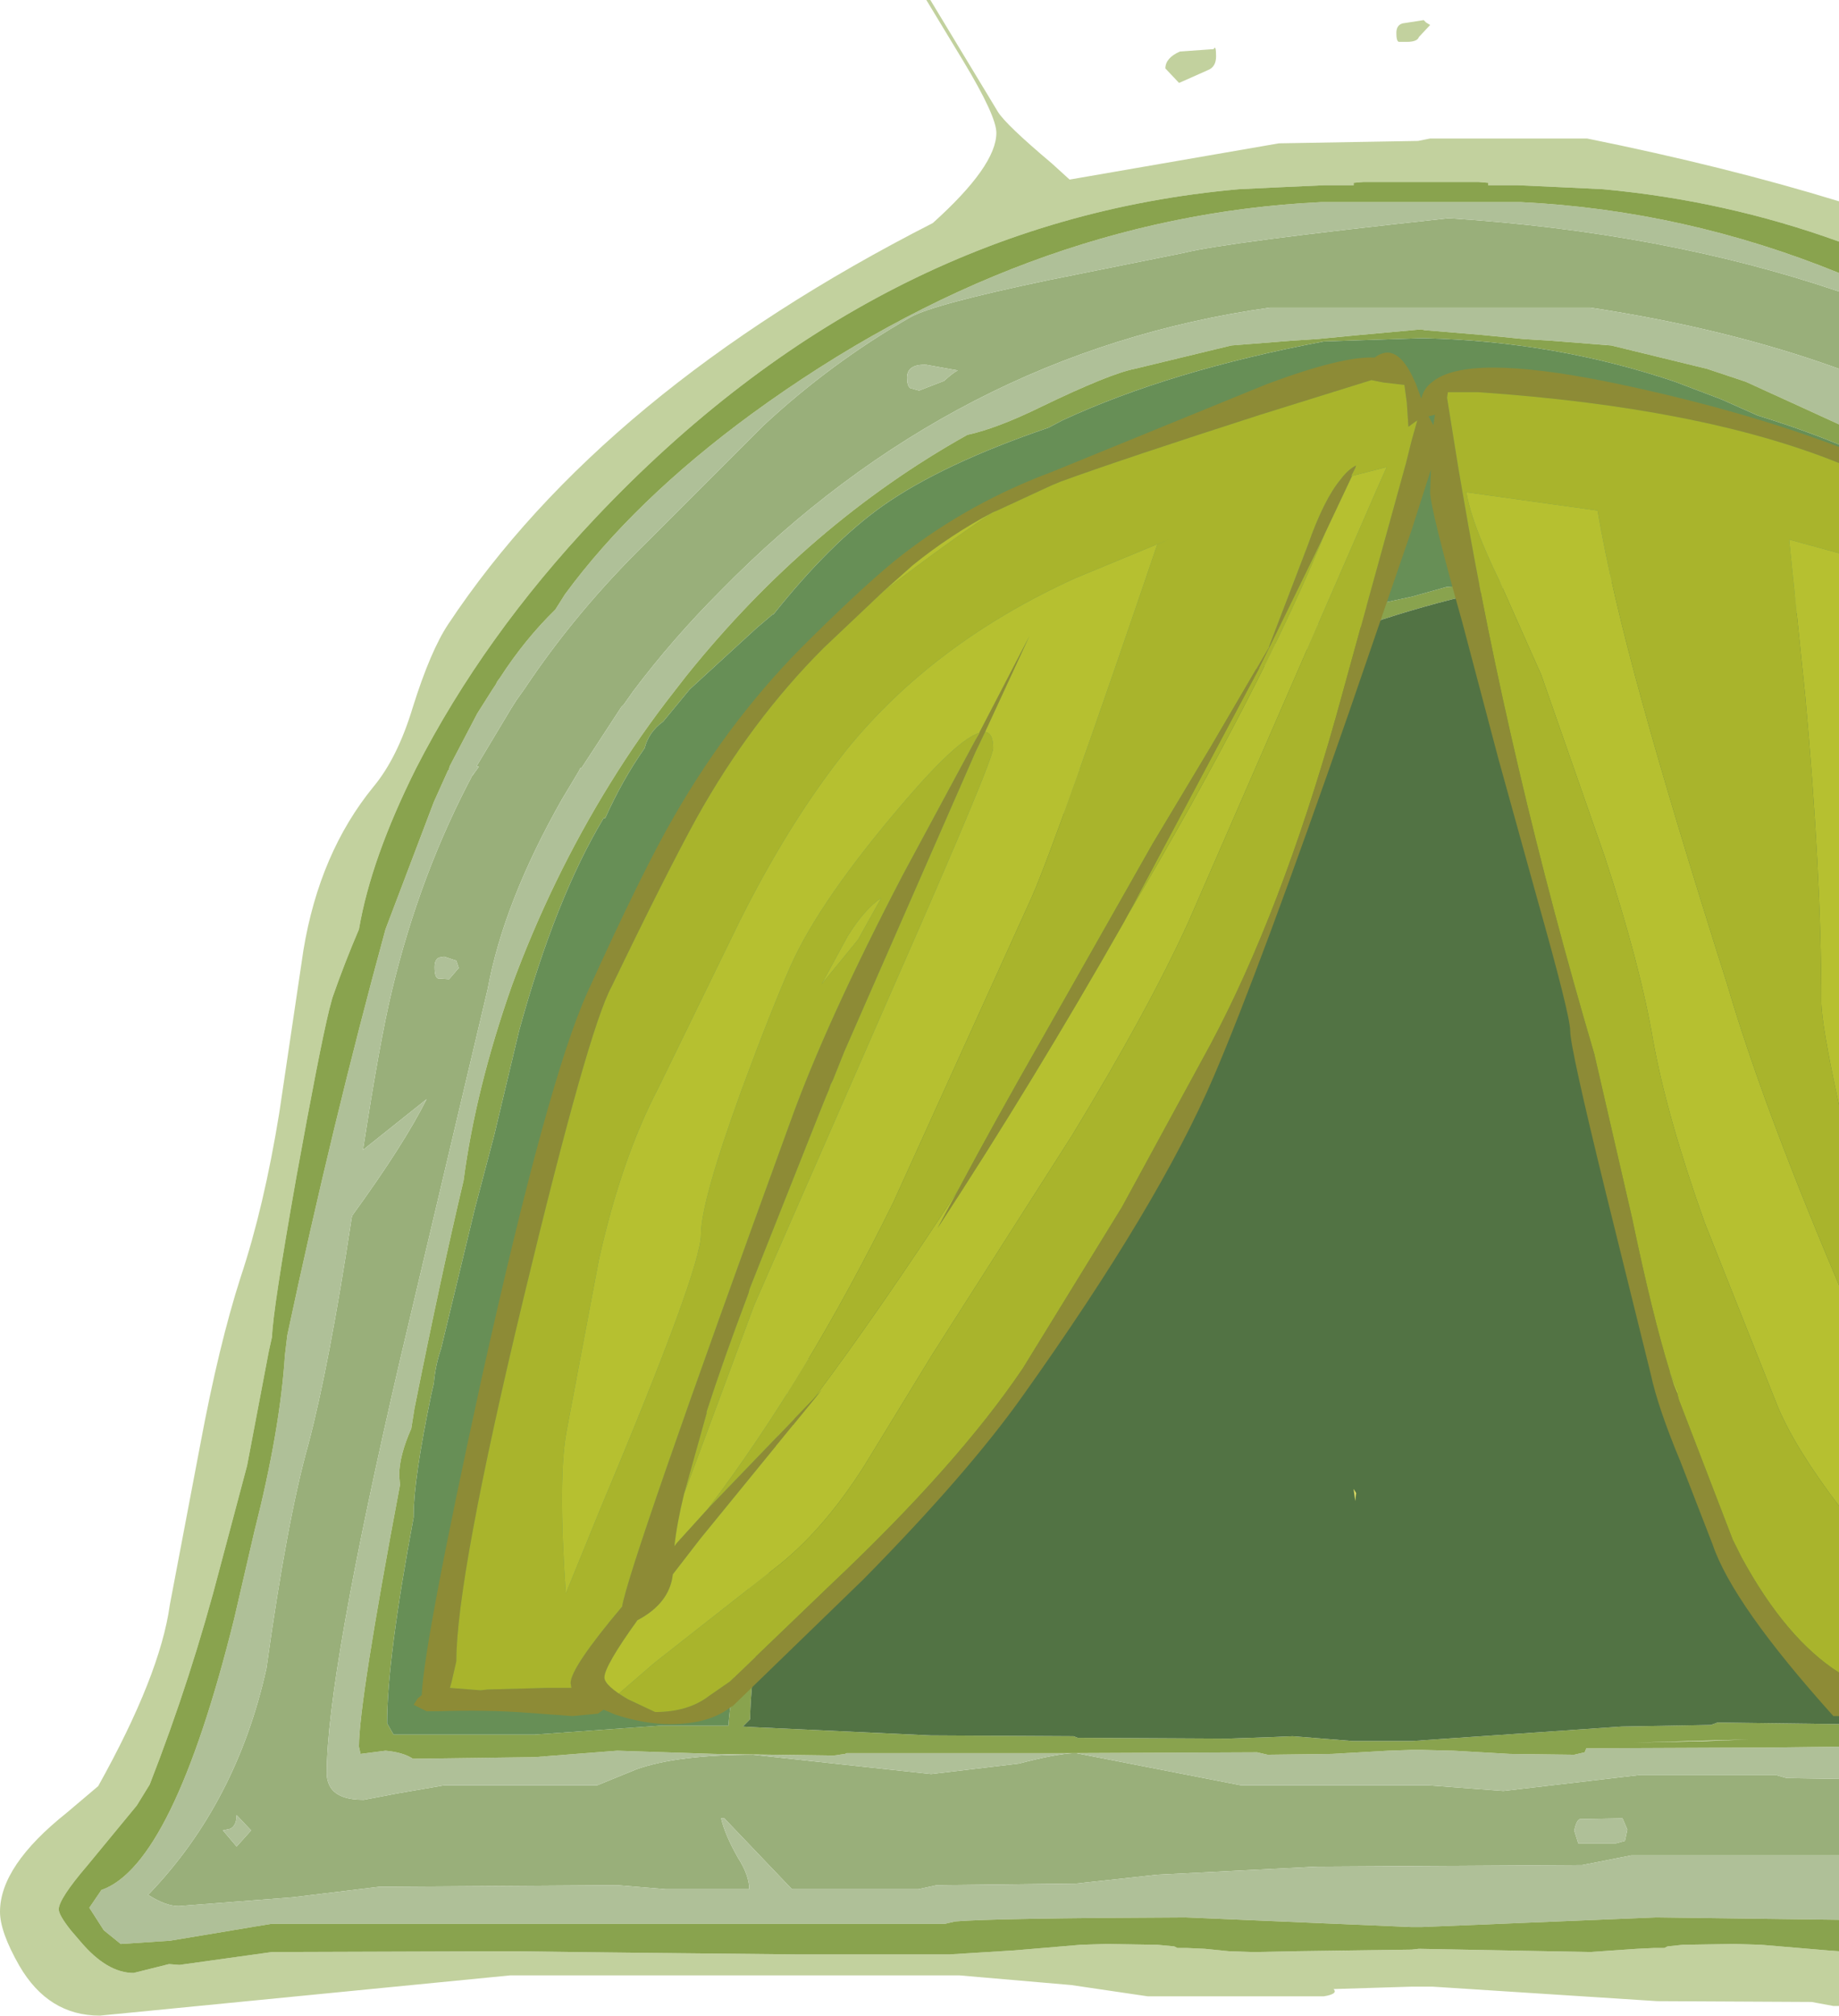 <?xml version="1.0" encoding="UTF-8" standalone="no"?>
<svg xmlns:ffdec="https://www.free-decompiler.com/flash" xmlns:xlink="http://www.w3.org/1999/xlink" ffdec:objectType="frame" height="125.15px" width="114.25px" xmlns="http://www.w3.org/2000/svg">
  <g transform="matrix(1.0, 0.0, 0.0, 1.0, 3.65, 11.3)">
    <use ffdec:characterId="2492" height="125.15" transform="matrix(1.0, 0.0, 0.0, 1.0, -3.65, -11.3)" width="114.25" xlink:href="#shape0"/>
  </g>
  <defs>
    <g id="shape0" transform="matrix(1.0, 0.0, 0.0, 1.0, 3.65, 11.3)">
      <path d="M110.6 109.85 L110.6 113.25 110.25 113.25 108.9 113.0 99.3 112.95 85.35 112.05 84.05 112.05 79.2 112.2 Q79.5 112.5 78.6 112.65 L67.65 112.65 62.9 111.95 55.95 111.35 28.05 111.35 2.55 113.85 Q-0.65 113.85 -2.45 110.75 -3.65 108.65 -3.65 107.4 -3.65 104.55 0.5 101.25 L2.45 99.6 Q6.3 92.7 6.9 88.35 L8.8 78.35 Q9.95 72.2 11.3 68.0 12.75 63.65 13.7 57.8 L15.2 47.7 Q16.2 41.65 19.55 37.55 21.05 35.75 22.0 32.6 23.1 29.1 24.2 27.45 33.8 13.0 54.3 2.55 58.25 -1.0 58.25 -3.05 58.25 -4.1 56.2 -7.5 L53.9 -11.3 54.15 -11.3 58.35 -4.35 Q58.85 -3.55 61.7 -1.15 L62.8 -0.15 75.8 -2.4 84.45 -2.55 85.2 -2.7 94.95 -2.7 Q103.6 -0.95 110.6 1.2 L110.6 3.7 Q103.55 1.15 95.95 0.45 L93.9 0.35 90.6 0.2 88.8 0.2 88.8 0.05 88.2 0.0 81.05 0.0 80.45 0.05 80.45 0.2 78.65 0.2 75.35 0.35 73.3 0.45 Q50.75 2.45 33.35 20.85 26.4 28.2 22.2 36.4 19.4 42.0 18.65 46.4 17.75 48.5 17.0 50.65 L16.8 51.4 Q16.2 53.85 14.75 61.85 13.3 70.05 13.25 71.7 L13.05 72.6 11.7 79.7 10.05 85.9 Q8.25 92.85 5.65 99.5 L4.85 100.8 1.8 104.5 Q0.0 106.6 0.0 107.25 0.0 107.6 0.75 108.55 L1.35 109.25 Q3.0 111.2 4.65 111.2 L6.85 110.65 7.5 110.7 13.25 109.9 28.15 109.85 31.9 109.9 36.35 109.95 46.0 110.05 46.05 110.05 47.85 110.05 51.15 110.05 52.6 110.05 52.65 110.05 54.6 110.05 55.3 110.05 59.35 109.8 63.5 109.45 65.1 109.4 68.15 109.45 68.25 109.45 69.3 109.55 69.5 109.65 70.05 109.65 70.1 109.65 71.2 109.7 72.7 109.85 74.1 109.9 74.4 109.9 76.85 109.85 84.05 109.75 84.5 109.7 95.15 109.9 98.05 109.7 99.1 109.65 99.75 109.65 99.95 109.55 100.9 109.45 104.1 109.4 105.75 109.45 109.9 109.8 110.6 109.85 M71.9 -7.8 Q71.9 -7.15 71.4 -6.95 L69.6 -6.15 68.75 -7.05 Q68.75 -7.7 69.65 -8.1 L71.75 -8.25 Q71.9 -8.55 71.9 -7.8 M85.2 -9.75 L84.5 -9.0 Q84.4 -8.7 83.75 -8.7 L83.25 -8.7 Q83.1 -8.75 83.1 -9.25 83.1 -9.75 83.5 -9.85 L84.8 -10.05 84.95 -9.9 85.2 -9.75" fill="#c2d19e" fill-rule="evenodd" stroke="none"/>
      <path d="M110.6 6.8 L110.6 11.6 Q103.7 9.1 95.15 7.8 L75.25 7.8 Q55.65 10.55 41.1 25.4 38.15 28.35 35.7 31.6 L35.1 32.45 34.95 32.6 32.5 36.35 32.4 36.4 32.3 36.6 31.25 38.35 Q27.65 44.7 26.65 50.1 L21.2 73.15 Q16.65 92.75 16.65 98.8 16.65 99.3 16.9 99.7 17.4 100.45 18.95 100.45 L21.05 100.05 23.95 99.55 33.45 99.55 35.9 98.55 Q38.45 97.65 43.15 97.65 L48.65 98.25 54.2 98.85 59.65 98.2 Q61.95 97.6 63.05 97.55 L63.2 97.55 73.45 99.55 85.1 99.55 89.75 99.9 98.3 98.9 106.65 98.9 107.35 99.1 110.6 99.15 110.6 103.9 97.7 103.9 94.65 104.5 78.15 104.6 68.25 105.1 63.2 105.65 54.55 105.75 53.4 106.0 45.55 106.0 41.35 101.6 41.15 101.6 Q41.4 102.65 42.2 104.05 42.9 105.15 42.9 106.0 L37.7 106.0 34.7 105.75 19.9 105.85 14.55 106.5 7.45 107.05 Q6.65 107.05 5.55 106.35 L5.65 106.25 Q11.05 100.6 12.9 92.3 14.2 83.0 15.5 78.4 16.8 73.5 18.2 64.3 L18.25 64.15 Q21.45 59.75 22.85 56.95 L18.9 60.1 Q19.95 53.3 20.7 50.2 22.45 42.9 25.8 36.65 L25.6 37.0 26.1 36.3 26.0 36.3 26.0 36.2 28.1 32.7 28.45 32.15 28.95 31.45 Q32.15 26.65 36.55 22.35 L43.75 15.15 Q48.0 11.2 52.9 8.4 54.3 7.6 61.45 6.1 L69.9 4.4 Q72.45 3.75 86.35 2.25 99.7 3.1 110.6 6.8 M96.75 103.15 L97.3 103.0 97.45 102.3 97.15 101.6 94.5 101.65 Q94.3 101.7 94.15 102.35 L94.4 103.15 96.75 103.15 M10.65 102.25 L10.2 102.35 11.05 103.35 11.95 102.35 11.05 101.4 Q11.05 102.05 10.65 102.25 M23.65 48.15 Q23.35 48.25 23.35 48.75 23.35 49.35 23.55 49.45 L24.25 49.5 24.85 48.8 24.7 48.35 23.95 48.1 23.65 48.15 M53.45 12.95 L55.0 12.35 Q55.55 11.85 55.85 11.7 L53.9 11.35 Q52.7 11.3 52.7 12.15 52.7 12.65 52.9 12.8 L53.45 12.95" fill="#99af7a" fill-rule="evenodd" stroke="none"/>
      <path d="M110.6 5.65 L110.6 6.8 Q99.7 3.1 86.35 2.25 72.45 3.75 69.9 4.4 L61.45 6.1 Q54.3 7.6 52.9 8.4 48.0 11.2 43.75 15.15 L36.55 22.35 Q32.15 26.65 28.95 31.45 L28.45 32.15 28.1 32.7 26.0 36.2 26.0 36.3 26.1 36.3 25.6 37.0 25.8 36.65 Q22.45 42.9 20.7 50.2 19.95 53.3 18.9 60.1 L22.85 56.95 Q21.45 59.75 18.25 64.15 L18.2 64.3 Q16.8 73.5 15.5 78.4 14.2 83.0 12.9 92.3 11.05 100.6 5.65 106.25 L5.55 106.35 Q6.65 107.05 7.45 107.05 L14.55 106.5 19.9 105.85 34.7 105.75 37.7 106.0 42.9 106.0 Q42.9 105.15 42.2 104.05 41.4 102.65 41.15 101.6 L41.35 101.6 45.55 106.0 53.4 106.0 54.55 105.75 63.2 105.65 68.25 105.1 78.15 104.6 94.65 104.5 97.7 103.9 110.6 103.9 110.6 107.9 99.25 107.75 84.65 108.35 84.05 108.35 70.0 107.75 Q58.05 107.8 55.7 108.0 L55.05 108.15 13.2 108.15 6.9 109.2 3.85 109.4 2.8 108.55 1.9 107.15 2.65 106.05 Q7.1 104.5 10.9 89.2 L12.15 83.8 Q13.75 77.5 14.05 72.85 L14.2 71.6 Q17.0 58.45 20.3 46.4 L23.3 38.5 24.2 36.5 24.25 36.5 24.25 36.4 24.3 36.25 26.0 33.0 26.95 31.5 27.15 31.2 27.25 31.0 27.4 30.8 Q28.95 28.4 30.85 26.55 L31.45 25.6 Q35.75 19.75 43.05 14.4 59.85 2.15 78.4 1.25 L90.85 1.25 Q101.0 1.75 110.6 5.65 M110.6 11.6 L110.6 15.05 108.2 13.95 104.8 12.4 102.4 11.6 96.45 10.15 92.65 9.85 91.0 9.75 88.45 9.5 84.85 9.2 84.65 9.15 80.8 9.5 78.2 9.75 76.65 9.85 72.85 10.15 66.85 11.6 Q65.3 11.9 61.05 13.95 58.3 15.3 56.45 15.7 46.6 21.2 39.0 30.65 L38.3 31.55 Q36.1 34.35 34.25 37.35 30.6 43.25 28.15 49.9 25.9 56.3 25.15 62.0 23.75 67.9 22.1 76.15 L21.9 77.4 Q21.15 79.1 21.15 80.3 L21.2 80.9 Q18.65 94.4 18.65 97.15 L18.75 97.6 20.3 97.4 Q21.4 97.5 22.0 97.9 L29.55 97.8 34.7 97.4 40.75 97.6 48.15 97.7 48.85 97.6 48.95 97.55 57.0 97.55 63.05 97.55 Q61.95 97.6 59.65 98.2 L54.2 98.85 48.65 98.25 43.15 97.65 Q38.45 97.65 35.9 98.55 L33.45 99.55 23.95 99.55 21.05 100.05 18.95 100.45 Q17.4 100.45 16.9 99.7 16.65 99.3 16.65 98.8 16.65 92.75 21.2 73.15 L26.65 50.1 Q27.65 44.7 31.25 38.35 L32.3 36.6 32.4 36.4 32.5 36.35 34.95 32.6 35.1 32.45 35.7 31.6 Q38.15 28.35 41.1 25.4 55.65 10.55 75.25 7.8 L95.15 7.8 Q103.7 9.1 110.6 11.6 M110.6 97.15 L110.6 99.15 107.35 99.1 106.65 98.9 98.3 98.9 89.75 99.9 85.1 99.55 73.45 99.55 63.2 97.55 74.45 97.5 75.1 97.65 79.1 97.6 82.6 97.4 84.05 97.35 84.65 97.35 86.65 97.4 90.15 97.6 94.15 97.65 94.8 97.5 94.9 97.25 95.1 97.25 106.6 97.2 110.6 97.15 M53.45 12.95 L52.9 12.8 Q52.7 12.65 52.7 12.15 52.7 11.3 53.9 11.35 L55.85 11.7 Q55.55 11.85 55.0 12.35 L53.45 12.95 M23.65 48.15 L23.95 48.1 24.7 48.35 24.85 48.8 24.25 49.5 23.55 49.45 Q23.35 49.35 23.35 48.75 23.35 48.25 23.65 48.15 M10.65 102.25 Q11.05 102.05 11.05 101.4 L11.95 102.35 11.05 103.35 10.2 102.35 10.65 102.25 M96.75 103.15 L94.4 103.15 94.15 102.35 Q94.3 101.7 94.5 101.65 L97.15 101.6 97.45 102.3 97.3 103.0 96.75 103.15" fill="#afc098" fill-rule="evenodd" stroke="none"/>
      <path d="M110.6 3.7 L110.6 5.65 Q101.0 1.75 90.85 1.25 L78.4 1.25 Q59.85 2.15 43.05 14.4 35.75 19.75 31.45 25.6 L30.85 26.55 Q28.95 28.4 27.4 30.8 L27.25 31.0 27.15 31.2 26.95 31.5 26.0 33.0 24.3 36.25 24.25 36.4 24.25 36.5 24.2 36.5 23.3 38.5 20.3 46.4 Q17.0 58.45 14.2 71.6 L14.05 72.85 Q13.75 77.5 12.15 83.8 L10.9 89.2 Q7.1 104.5 2.65 106.05 L1.9 107.15 2.8 108.55 3.85 109.4 6.9 109.2 13.2 108.15 55.05 108.15 55.7 108.0 Q58.05 107.8 70.0 107.75 L84.05 108.35 84.65 108.35 99.25 107.75 110.6 107.9 110.6 109.85 109.9 109.8 105.75 109.45 104.1 109.4 100.9 109.45 99.95 109.55 99.75 109.65 99.1 109.65 98.05 109.7 95.15 109.9 84.5 109.7 84.05 109.75 76.85 109.85 74.4 109.9 74.1 109.9 72.7 109.85 71.2 109.7 70.1 109.65 70.05 109.65 69.5 109.65 69.3 109.55 68.25 109.45 68.15 109.45 65.1 109.4 63.5 109.45 59.35 109.8 55.3 110.05 54.6 110.05 52.65 110.05 52.6 110.05 51.15 110.05 47.85 110.05 46.05 110.05 46.0 110.05 36.35 109.95 31.9 109.9 28.15 109.85 13.25 109.9 7.5 110.7 6.85 110.65 4.65 111.2 Q3.0 111.2 1.35 109.25 L0.75 108.55 Q0.0 107.6 0.0 107.25 0.0 106.6 1.8 104.5 L4.85 100.8 5.65 99.5 Q8.25 92.85 10.05 85.9 L11.7 79.7 13.05 72.6 13.25 71.7 Q13.3 70.05 14.75 61.85 16.2 53.85 16.8 51.4 L17.0 50.65 Q17.75 48.5 18.65 46.4 19.4 42.0 22.2 36.4 26.4 28.2 33.35 20.85 50.75 2.45 73.3 0.45 L75.35 0.35 78.65 0.2 80.45 0.2 80.45 0.05 81.05 0.0 88.2 0.0 88.8 0.05 88.8 0.2 90.6 0.2 93.9 0.35 95.95 0.45 Q103.55 1.15 110.6 3.7 M110.6 15.05 L110.6 16.3 Q108.3 15.35 105.55 14.5 L103.3 13.5 100.4 12.4 Q93.0 9.9 84.85 9.7 L84.75 9.7 84.65 9.7 78.6 9.9 Q69.05 11.7 62.35 14.8 L61.5 15.25 Q54.9 17.5 51.2 20.1 47.95 22.4 44.4 26.85 L44.35 26.85 43.35 27.7 39.2 31.5 37.55 33.5 Q36.65 34.15 36.4 35.15 35.0 37.15 33.95 39.5 L33.85 39.5 Q30.85 44.5 28.6 52.7 L27.05 59.2 25.85 63.75 23.75 72.45 Q23.4 73.45 23.3 74.6 L23.15 75.25 Q22.05 80.55 22.05 82.75 L22.05 82.9 Q20.4 91.7 20.4 95.7 L20.8 96.4 29.55 96.4 37.3 95.85 41.6 95.85 Q41.85 92.65 43.6 83.5 L43.6 83.0 Q43.6 82.0 44.2 80.6 L44.35 79.55 Q45.75 72.75 46.9 67.9 47.5 63.2 49.35 57.95 51.35 52.45 54.4 47.6 L56.55 44.35 57.7 42.8 58.3 42.05 Q63.75 35.25 70.65 30.95 L72.7 29.75 Q74.2 29.4 76.45 28.3 79.95 26.6 81.25 26.35 L84.05 25.75 86.2 25.15 89.35 24.9 90.6 24.85 92.75 24.65 95.9 24.35 96.1 24.4 99.05 24.65 101.15 24.85 102.5 24.9 105.65 25.15 110.55 26.35 110.6 26.35 110.6 27.7 Q103.75 24.95 96.1 24.8 L96.0 24.8 95.9 24.8 90.95 24.95 Q87.25 25.65 84.05 26.6 80.45 27.65 77.55 29.0 L76.85 29.35 Q74.55 30.1 72.7 30.95 70.1 32.1 68.35 33.35 65.65 35.25 62.75 38.95 L62.7 38.95 61.9 39.65 58.45 42.75 57.15 44.35 57.1 44.4 Q56.35 44.95 56.15 45.75 55.0 47.4 54.15 49.35 L54.05 49.35 Q51.6 53.5 49.7 60.25 L48.45 65.6 47.45 69.35 45.75 76.5 45.35 78.3 45.25 78.8 Q44.3 83.2 44.3 85.0 L44.3 85.15 Q43.0 92.15 42.95 95.45 L42.5 95.9 43.4 95.95 54.15 96.45 63.05 96.5 63.3 96.6 72.65 96.65 75.5 96.55 76.65 96.5 80.4 96.8 84.05 96.8 97.1 95.9 102.65 95.8 103.05 95.65 110.6 95.75 110.6 97.15 106.6 97.2 95.1 97.25 94.9 97.25 94.8 97.5 94.15 97.65 90.15 97.6 86.65 97.4 84.65 97.35 84.05 97.35 82.6 97.4 79.1 97.6 75.1 97.65 74.45 97.5 63.2 97.55 63.05 97.55 57.0 97.55 48.95 97.55 48.85 97.6 48.15 97.7 40.75 97.6 34.7 97.4 29.55 97.8 22.0 97.9 Q21.4 97.5 20.3 97.4 L18.75 97.6 18.65 97.15 Q18.65 94.4 21.2 80.9 L21.15 80.3 Q21.15 79.1 21.9 77.4 L22.1 76.15 Q23.75 67.9 25.15 62.0 25.9 56.3 28.15 49.9 30.6 43.25 34.25 37.35 36.1 34.35 38.3 31.55 L39.0 30.65 Q46.6 21.2 56.45 15.7 58.3 15.3 61.05 13.95 65.3 11.9 66.85 11.6 L72.85 10.15 76.65 9.85 78.2 9.75 80.8 9.5 84.65 9.15 84.85 9.2 88.45 9.5 91.0 9.75 92.65 9.85 96.45 10.15 102.4 11.6 104.8 12.4 108.2 13.95 110.6 15.05 M102.4 96.8 L97.85 96.9 105.0 96.7 102.4 96.8" fill="#89a34e" fill-rule="evenodd" stroke="none"/>
      <path d="M110.6 16.3 L110.6 26.35 110.55 26.35 105.65 25.15 102.5 24.9 101.15 24.85 99.05 24.65 96.1 24.4 95.9 24.35 92.75 24.65 90.6 24.85 89.35 24.9 86.2 25.15 84.05 25.75 81.25 26.35 Q79.95 26.6 76.45 28.3 74.2 29.4 72.7 29.75 L70.65 30.95 Q63.75 35.25 58.3 42.05 L57.7 42.8 56.55 44.35 54.4 47.6 Q51.35 52.45 49.35 57.95 47.5 63.2 46.9 67.9 45.75 72.75 44.35 79.55 L44.2 80.6 Q43.6 82.0 43.6 83.0 L43.6 83.5 Q41.85 92.65 41.6 95.85 L37.3 95.85 29.55 96.4 20.8 96.4 20.4 95.7 Q20.4 91.7 22.05 82.9 L22.05 82.75 Q22.05 80.55 23.15 75.25 L23.3 74.6 Q23.4 73.45 23.75 72.45 L25.85 63.75 27.05 59.2 28.6 52.7 Q30.85 44.5 33.85 39.5 L33.95 39.5 Q35.0 37.15 36.4 35.15 36.65 34.15 37.55 33.5 L39.2 31.5 43.35 27.7 44.35 26.85 44.4 26.85 Q47.95 22.4 51.2 20.1 54.9 17.5 61.5 15.25 L62.35 14.8 Q69.05 11.7 78.6 9.9 L84.65 9.7 84.75 9.7 84.85 9.7 Q93.0 9.9 100.4 12.4 L103.3 13.5 105.55 14.5 Q108.3 15.35 110.6 16.3" fill="#678f56" fill-rule="evenodd" stroke="none"/>
      <path d="M110.6 27.7 L110.6 95.75 103.05 95.65 102.65 95.8 97.1 95.9 84.05 96.8 80.4 96.8 76.65 96.5 75.5 96.55 72.65 96.65 63.3 96.6 63.05 96.5 54.15 96.45 43.4 95.95 42.5 95.9 42.95 95.45 Q43.0 92.15 44.3 85.15 L44.3 85.0 Q44.3 83.2 45.25 78.8 L45.35 78.3 45.75 76.5 47.45 69.35 48.45 65.6 49.7 60.25 Q51.6 53.5 54.05 49.35 L54.15 49.35 Q55.0 47.4 56.15 45.75 56.35 44.95 57.1 44.4 L57.15 44.35 58.45 42.75 61.9 39.65 62.7 38.95 62.75 38.95 Q65.65 35.25 68.35 33.35 70.1 32.1 72.7 30.95 74.55 30.1 76.85 29.35 L77.55 29.0 Q80.45 27.65 84.05 26.6 87.25 25.65 90.95 24.95 L95.9 24.8 96.0 24.8 96.1 24.8 Q103.75 24.95 110.6 27.7" fill="#527344" fill-rule="evenodd" stroke="none"/>
      <path d="M110.6 92.55 L110.6 95.25 110.25 95.25 Q104.0 88.3 102.75 84.6 L100.75 79.45 Q99.35 76.1 98.9 74.0 L96.1 62.7 Q93.9 53.75 93.9 52.7 93.9 51.75 91.85 44.5 L89.45 35.85 87.2 27.35 Q85.2 20.25 85.2 19.25 L85.25 17.85 84.05 21.6 80.15 32.95 Q74.6 48.9 71.75 55.55 68.35 63.5 59.9 75.35 56.5 80.15 50.0 86.75 L41.85 94.65 41.8 94.65 Q40.45 95.75 38.0 95.75 36.35 95.75 34.55 95.15 L33.85 94.85 33.5 95.1 31.9 95.25 29.2 95.05 Q26.55 94.85 23.6 94.95 L23.55 94.95 23.25 94.95 23.2 94.95 23.1 94.95 22.85 94.95 22.05 94.55 22.3 94.15 22.55 93.95 Q22.7 90.6 26.3 74.15 30.4 55.7 32.85 50.3 36.3 42.7 38.25 39.35 41.85 33.1 46.7 28.35 50.4 24.7 52.4 23.15 56.6 19.9 61.7 18.0 L75.05 12.55 Q79.75 10.8 81.75 10.9 83.15 9.85 84.25 12.4 L84.3 12.5 84.65 13.45 Q84.8 12.8 85.35 12.4 87.5 10.65 96.2 12.4 L96.7 12.5 Q104.55 14.15 110.6 16.45 L110.6 17.45 Q102.05 14.0 88.2 13.05 L86.3 13.05 86.25 13.4 86.95 17.75 87.2 19.2 Q90.1 36.2 95.4 54.15 L97.75 64.35 Q99.0 70.35 100.1 73.9 L100.1 73.95 100.35 74.7 100.55 75.2 100.65 75.6 104.0 84.3 104.1 84.5 104.15 84.6 104.55 85.4 Q107.3 90.45 110.6 92.55 M35.35 94.2 L37.05 95.0 Q39.1 95.0 40.4 94.0 L41.7 93.1 47.95 87.1 Q55.85 79.65 59.9 73.65 L66.05 63.65 71.55 53.55 Q75.9 45.4 79.35 33.2 L83.7 17.45 84.05 16.05 84.4 14.8 84.05 15.05 83.85 15.2 83.75 13.7 83.6 12.6 82.3 12.45 81.55 12.3 74.65 14.45 Q66.1 17.2 62.25 18.6 L61.65 18.85 58.3 20.4 58.05 20.5 Q55.4 21.9 53.05 23.8 L51.25 25.4 47.5 28.95 Q43.0 33.45 39.65 39.45 37.75 42.9 34.35 49.95 32.9 52.6 28.9 69.2 24.7 86.65 24.7 91.85 L24.4 93.15 24.3 93.5 26.2 93.65 26.65 93.6 30.3 93.5 31.85 93.5 31.8 93.2 Q31.8 92.25 35.0 88.45 35.4 85.95 45.45 58.35 47.7 52.1 52.45 43.0 L56.95 34.65 60.3 28.2 57.55 34.15 56.95 35.4 48.8 54.0 48.1 55.75 47.95 56.05 47.85 56.35 47.6 56.95 47.4 57.45 47.1 58.2 42.95 68.65 42.9 68.8 42.85 69.0 Q41.3 73.1 40.25 76.35 L40.25 76.45 38.85 81.45 Q38.4 83.3 38.25 84.7 L38.4 84.5 40.35 82.35 46.9 75.55 47.4 75.0 39.85 84.25 38.15 86.45 Q37.95 88.25 35.95 89.3 33.9 92.15 33.9 92.85 33.9 93.35 35.35 94.2 M85.4 15.1 L85.5 14.45 85.1 14.55 85.4 15.1 M80.35 18.25 L78.65 21.85 78.0 23.2 74.6 30.15 66.45 45.45 66.15 46.0 Q60.55 55.85 54.6 64.95 L55.9 62.55 Q58.0 58.6 61.2 53.0 L67.95 41.1 71.55 35.1 75.15 28.95 77.6 22.55 Q78.6 19.7 79.65 18.45 80.1 17.85 80.6 17.6 L80.55 17.75 80.3 18.25 80.35 18.25" fill="#8d8b36" fill-rule="evenodd" stroke="none"/>
      <path d="M110.6 17.45 L110.6 23.05 107.5 22.2 108.5 31.9 Q109.5 42.85 109.5 50.85 109.5 52.3 110.6 57.3 L110.6 68.5 110.35 67.9 Q105.75 57.0 103.65 49.8 100.25 39.1 98.35 32.2 96.45 25.35 95.6 20.4 L87.35 19.25 87.45 19.25 Q87.75 21.15 89.5 24.75 L92.1 30.6 96.05 41.9 Q98.25 48.6 99.05 53.3 99.9 58.0 102.25 64.6 L106.8 76.05 Q107.9 78.65 110.6 82.2 L110.6 92.55 Q107.3 90.45 104.55 85.4 L104.15 84.6 104.1 84.5 104.0 84.3 100.65 75.6 100.55 75.2 100.65 75.2 100.1 73.95 100.1 73.9 Q99.0 70.35 97.75 64.35 L95.4 54.15 Q90.1 36.2 87.2 19.2 L86.95 17.75 86.25 13.4 86.3 13.05 88.2 13.05 Q102.05 14.0 110.6 17.45 M58.05 20.5 L58.3 20.4 61.65 18.85 62.25 18.6 Q66.1 17.2 74.65 14.45 L81.55 12.3 82.3 12.45 83.6 12.6 83.75 13.7 83.85 15.2 84.05 15.05 84.4 14.8 84.05 16.05 83.7 17.45 79.35 33.2 Q75.9 45.4 71.55 53.55 L66.05 63.65 59.9 73.65 Q55.85 79.65 47.95 87.1 L41.7 93.1 40.4 94.0 Q39.1 95.0 37.05 95.0 L35.35 94.2 34.8 93.85 37.0 91.95 44.45 86.1 Q47.45 83.8 50.05 79.7 L54.3 72.75 62.95 59.2 Q67.7 51.4 70.2 45.9 L81.9 19.05 82.5 17.7 80.35 18.25 80.3 18.25 80.55 17.75 80.6 17.6 Q80.1 17.85 79.65 18.45 78.6 19.7 77.6 22.55 L75.15 28.95 71.55 35.1 67.95 41.1 61.2 53.0 Q58.0 58.6 55.9 62.55 50.95 70.15 46.9 75.55 L40.35 82.35 Q46.45 74.3 51.85 63.35 L60.45 44.4 Q62.05 40.75 68.25 22.5 L68.95 22.2 63.15 24.6 Q54.35 28.6 48.95 35.25 45.4 39.7 42.3 45.9 L37.25 56.25 Q34.95 60.65 33.55 66.95 L31.55 77.55 Q31.0 80.45 31.5 87.65 L33.7 82.25 Q39.9 67.5 39.9 65.35 39.9 63.3 42.45 56.3 44.3 51.3 45.5 48.6 47.35 44.5 52.55 38.45 55.85 34.6 57.2 34.2 L56.95 34.65 52.45 43.0 Q47.7 52.1 45.45 58.35 35.4 85.95 35.0 88.45 31.8 92.25 31.8 93.2 L31.85 93.5 30.3 93.5 26.65 93.6 26.2 93.65 24.3 93.5 24.4 93.15 24.7 91.85 Q24.7 86.65 28.9 69.2 32.9 52.6 34.35 49.95 37.75 42.9 39.65 39.45 43.0 33.45 47.5 28.95 L51.25 25.4 Q55.6 22.1 58.05 20.5 M38.85 81.45 L40.25 76.45 40.25 76.35 Q41.3 73.1 42.85 69.0 L42.9 68.8 42.95 68.65 47.1 58.2 47.4 57.45 47.6 56.95 47.85 56.35 47.95 56.05 48.1 55.75 48.8 54.0 56.95 35.4 57.55 34.15 Q58.05 34.2 58.05 35.15 58.05 35.9 52.0 49.65 L43.2 69.75 38.85 81.45 M78.65 21.85 Q74.75 31.4 66.45 45.45 L74.6 30.15 78.0 23.2 78.65 21.85 M51.1 44.45 Q50.05 45.15 49.0 46.85 L47.4 49.8 49.65 47.05 51.1 44.45" fill="#a9b42c" fill-rule="evenodd" stroke="none"/>
      <path d="M110.6 23.05 L110.6 57.3 Q109.5 52.3 109.5 50.85 109.5 42.85 108.5 31.9 L107.5 22.2 110.6 23.05 M110.6 68.5 L110.6 82.2 Q107.9 78.65 106.8 76.05 L102.25 64.6 Q99.9 58.0 99.05 53.3 98.25 48.6 96.05 41.9 L92.1 30.6 89.5 24.75 Q87.75 21.15 87.45 19.25 L87.35 19.25 95.6 20.4 Q96.45 25.35 98.35 32.2 100.25 39.1 103.65 49.8 105.75 57.0 110.35 67.9 L110.6 68.5 M100.55 75.2 L100.35 74.7 100.1 73.95 100.65 75.2 100.55 75.2 M35.35 94.2 Q33.9 93.35 33.9 92.85 33.9 92.15 35.95 89.3 37.95 88.25 38.15 86.45 L39.85 84.25 47.4 75.0 46.9 75.55 Q50.95 70.15 55.9 62.55 L54.6 64.95 Q60.55 55.85 66.15 46.0 L66.45 45.45 Q74.75 31.4 78.65 21.85 L80.35 18.25 82.5 17.7 81.9 19.05 70.2 45.9 Q67.7 51.4 62.95 59.2 L54.3 72.75 50.05 79.7 Q47.45 83.8 44.45 86.1 L37.0 91.95 34.8 93.85 35.35 94.2 M40.35 82.35 L38.4 84.5 38.25 84.7 Q38.4 83.3 38.85 81.45 L43.2 69.75 52.0 49.65 Q58.05 35.9 58.05 35.15 58.05 34.2 57.55 34.15 L60.3 28.2 56.95 34.65 57.2 34.2 Q55.85 34.6 52.55 38.45 47.35 44.5 45.5 48.6 44.3 51.3 42.45 56.3 39.9 63.3 39.9 65.35 39.9 67.5 33.7 82.25 L31.5 87.65 Q31.0 80.45 31.55 77.55 L33.55 66.95 Q34.95 60.65 37.25 56.25 L42.3 45.9 Q45.4 39.7 48.95 35.25 54.35 28.6 63.15 24.6 L68.95 22.2 68.25 22.5 Q62.05 40.75 60.45 44.4 L51.85 63.35 Q46.45 74.3 40.35 82.35 M51.25 25.4 L53.05 23.8 Q55.4 21.9 58.05 20.5 55.6 22.1 51.25 25.4 M51.1 44.45 L49.65 47.05 47.4 49.8 49.0 46.85 Q50.05 45.15 51.1 44.45" fill="#b6c030" fill-rule="evenodd" stroke="none"/>
      <path d="M80.45 81.2 L80.45 81.15 80.6 81.4 80.55 81.9 80.45 81.2" fill="#e2df65" fill-rule="evenodd" stroke="none"/>
    </g>
  </defs>
</svg>
